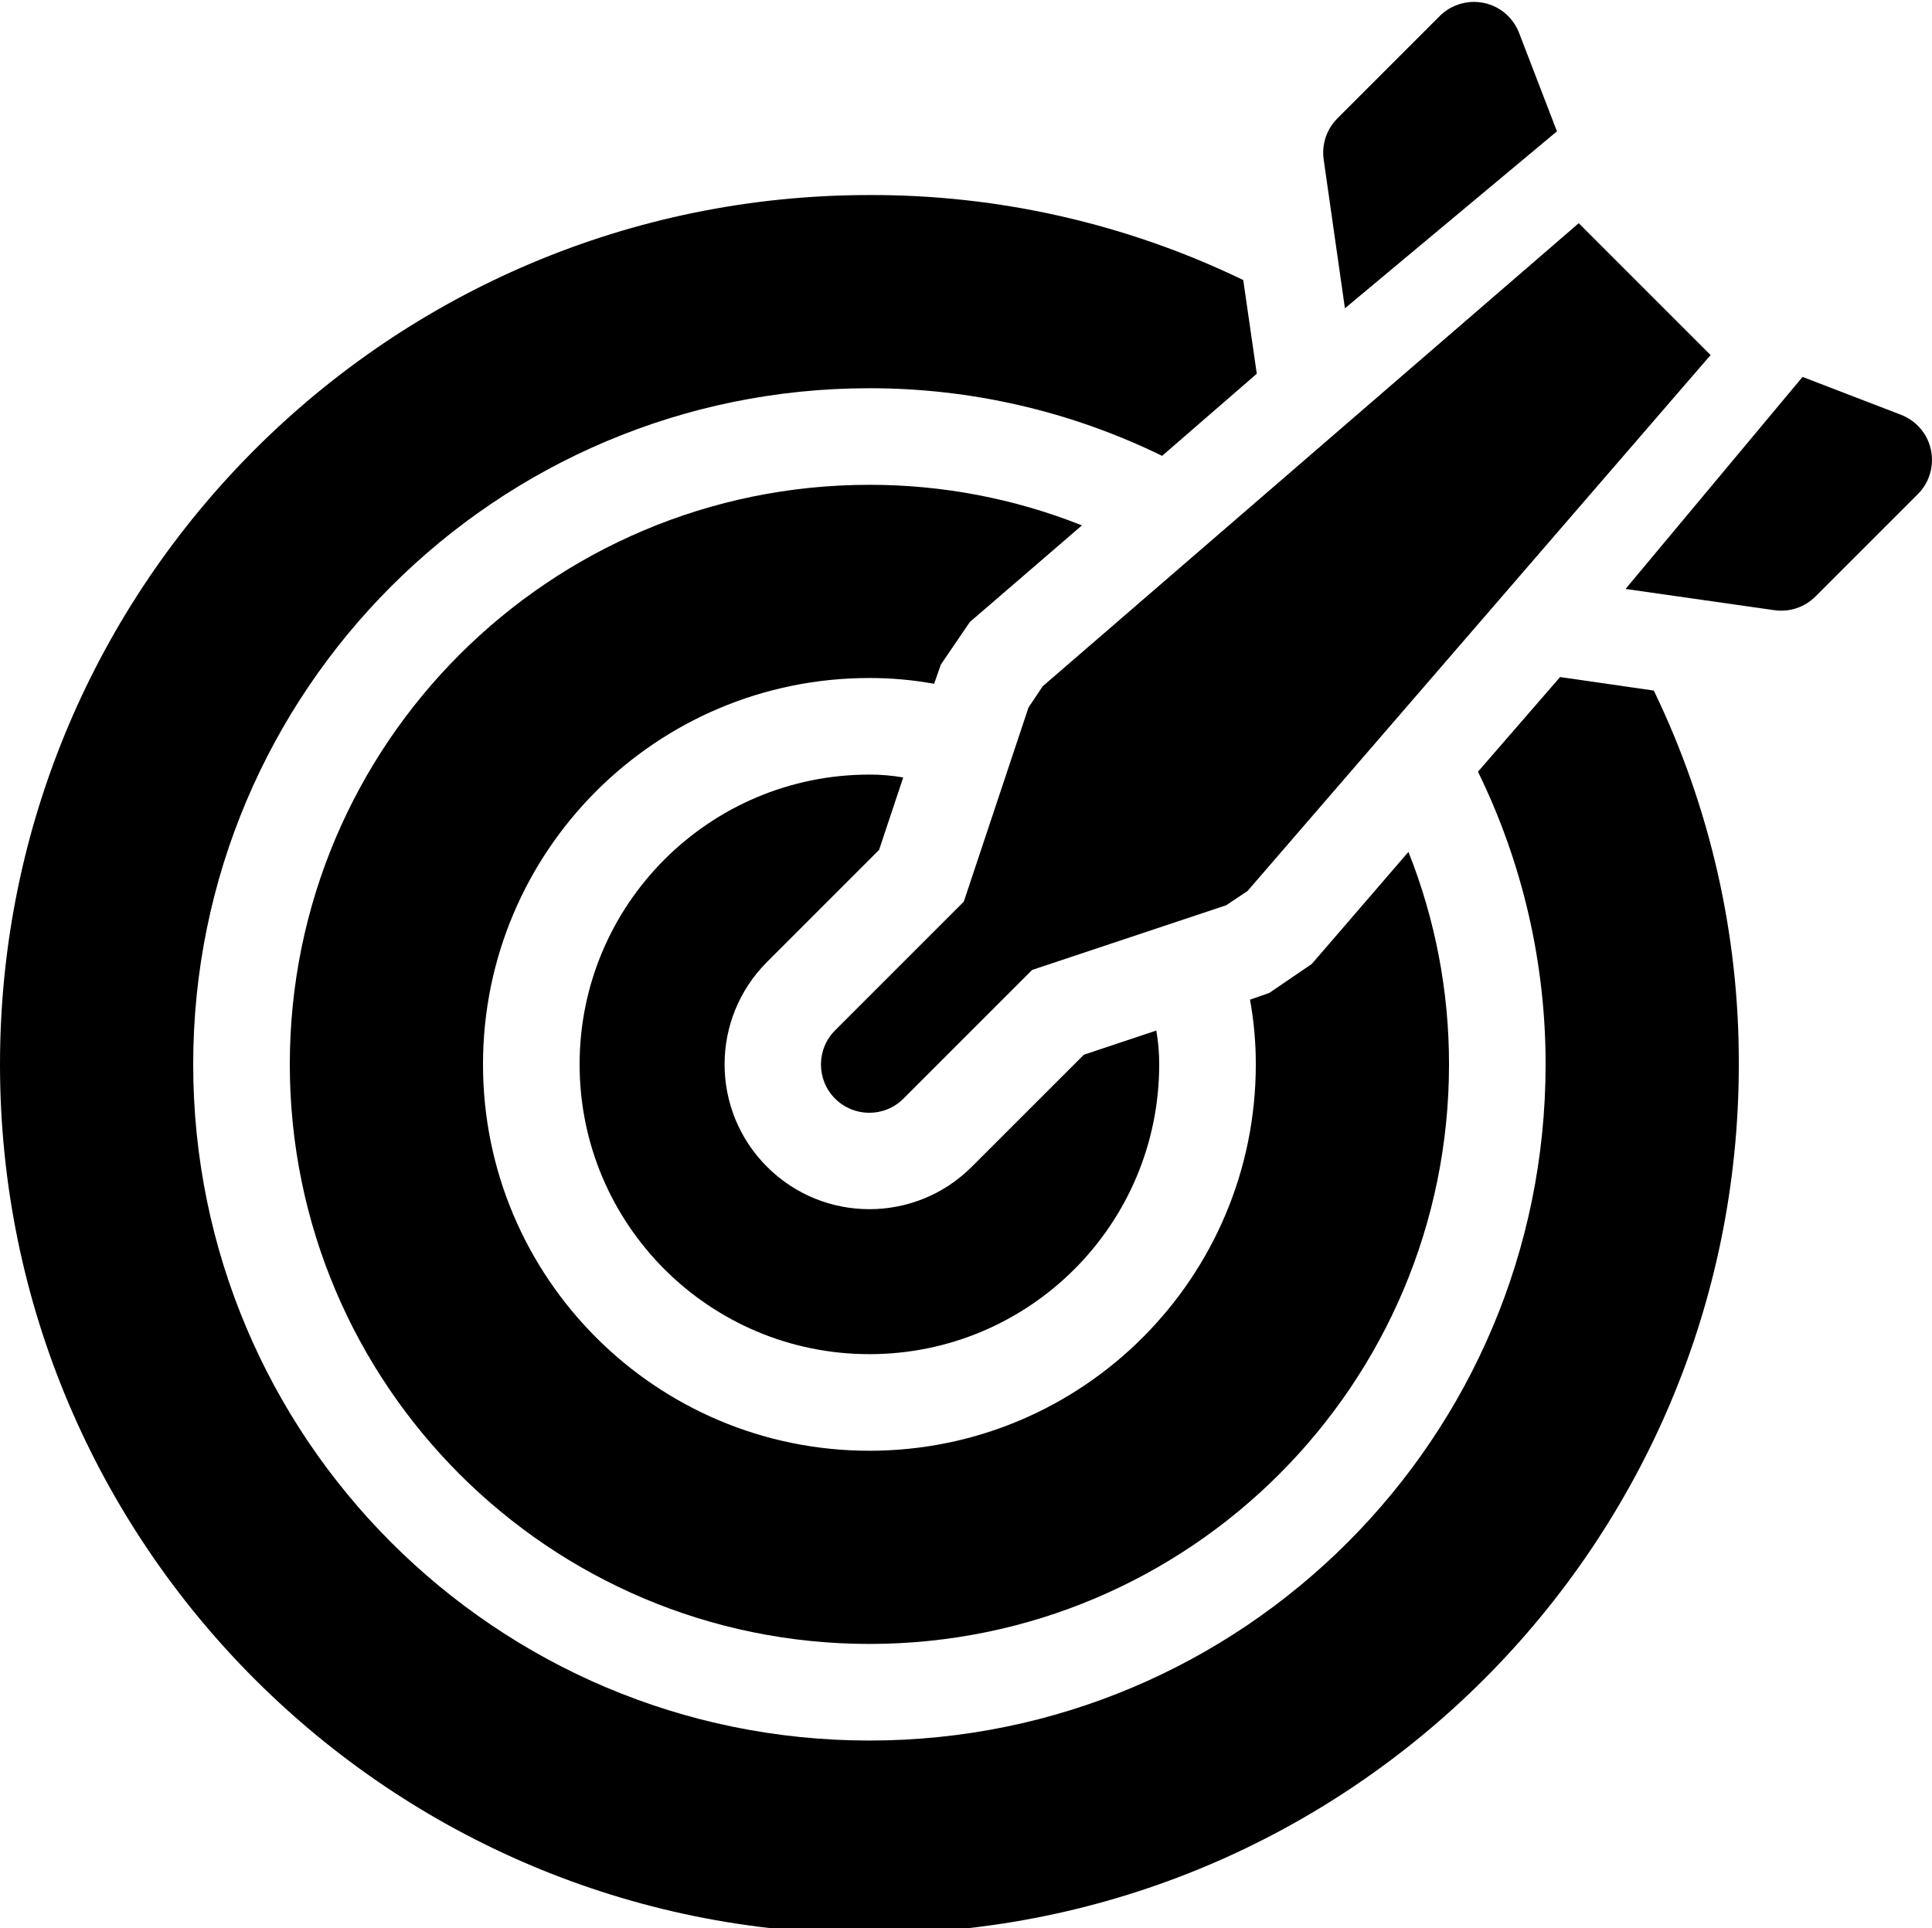 <!-- icon666.com - MILLIONS vector ICONS FREE --><svg viewBox="0 0 511.999 511" xmlns="http://www.w3.org/2000/svg"><path d="m232.961 225.25 6.398-19.199c-2.957-.52-5.957-.773-8.957-.762-42.418 0-76.801 34.387-76.801 76.801 0 42.418 34.383 76.801 76.801 76.801 42.414 0 76.797-34.383 76.797-76.801.012-3.004-.246-6-.766-8.961l-19.199 6.402-29.699 29.695c-14.984 14.988-39.285 14.988-54.27 0-14.988-14.988-14.988-39.285 0-54.273zm0 0"></path><path d="m249.344 176.109 7.68-11.266 29.699-25.602c-17.922-7.121-37.035-10.773-56.32-10.75-84.832 0-153.602 68.77-153.602 153.602 0 84.828 68.77 153.598 153.602 153.598 84.828 0 153.598-68.77 153.598-153.598.02-19.289-3.629-38.398-10.75-56.32l-25.602 29.695-11.262 7.68-5.121 1.793c1.031 5.656 1.543 11.398 1.535 17.152 0 56.551-45.848 102.398-102.398 102.398-56.555 0-102.402-45.848-102.402-102.398 0-56.555 45.848-102.402 102.402-102.402 5.75-.008 11.492.504 17.148 1.535zm0 0"></path><path d="m413.441 179.438-21.762 25.086c11.816 24.152 17.945 50.684 17.922 77.57 0 98.969-80.23 179.199-179.199 179.199-98.973 0-179.203-80.23-179.203-179.199 0-98.973 80.23-179.203 179.203-179.203 26.883-.023 53.418 6.105 77.566 17.922l25.09-21.762-3.586-24.832c-30.887-14.93-64.766-22.637-99.07-22.527-127.25 0-230.402 103.152-230.402 230.402 0 127.246 103.152 230.398 230.402 230.398 127.246 0 230.398-103.152 230.398-230.398.109-34.309-7.594-68.188-22.527-99.074zm0 0"></path><path d="m272.566 187.5-17.152 51.465-34.062 34.066c-5.02 4.977-5.055 13.082-.078 18.102 4.977 5.02 13.082 5.055 18.102.078.027-.027.051-.051.078-.078l34.066-34.066 51.441-17.152 5.664-3.793 122.699-142.023-34.945-34.945-142.043 122.715c-1.281 1.922-2.488 3.727-3.77 5.633zm0 0"></path><path d="m508.258 112.84c-1.27-1.266-2.789-2.25-4.457-2.902l-26.109-10.043-46.906 56.195 39.445 5.629c3.992.566 8.02-.773 10.871-3.621l27.156-27.152c4.988-5.004 4.988-13.102 0-18.102zm0 0"></path><path d="m412.605 34.809-10.043-26.109c-.648-1.668-1.637-3.188-2.898-4.457-5.004-4.988-13.102-4.988-18.105 0l-27.152 27.152c-2.848 2.855-4.188 6.883-3.621 10.875l5.633 39.441zm0 0"></path></svg>